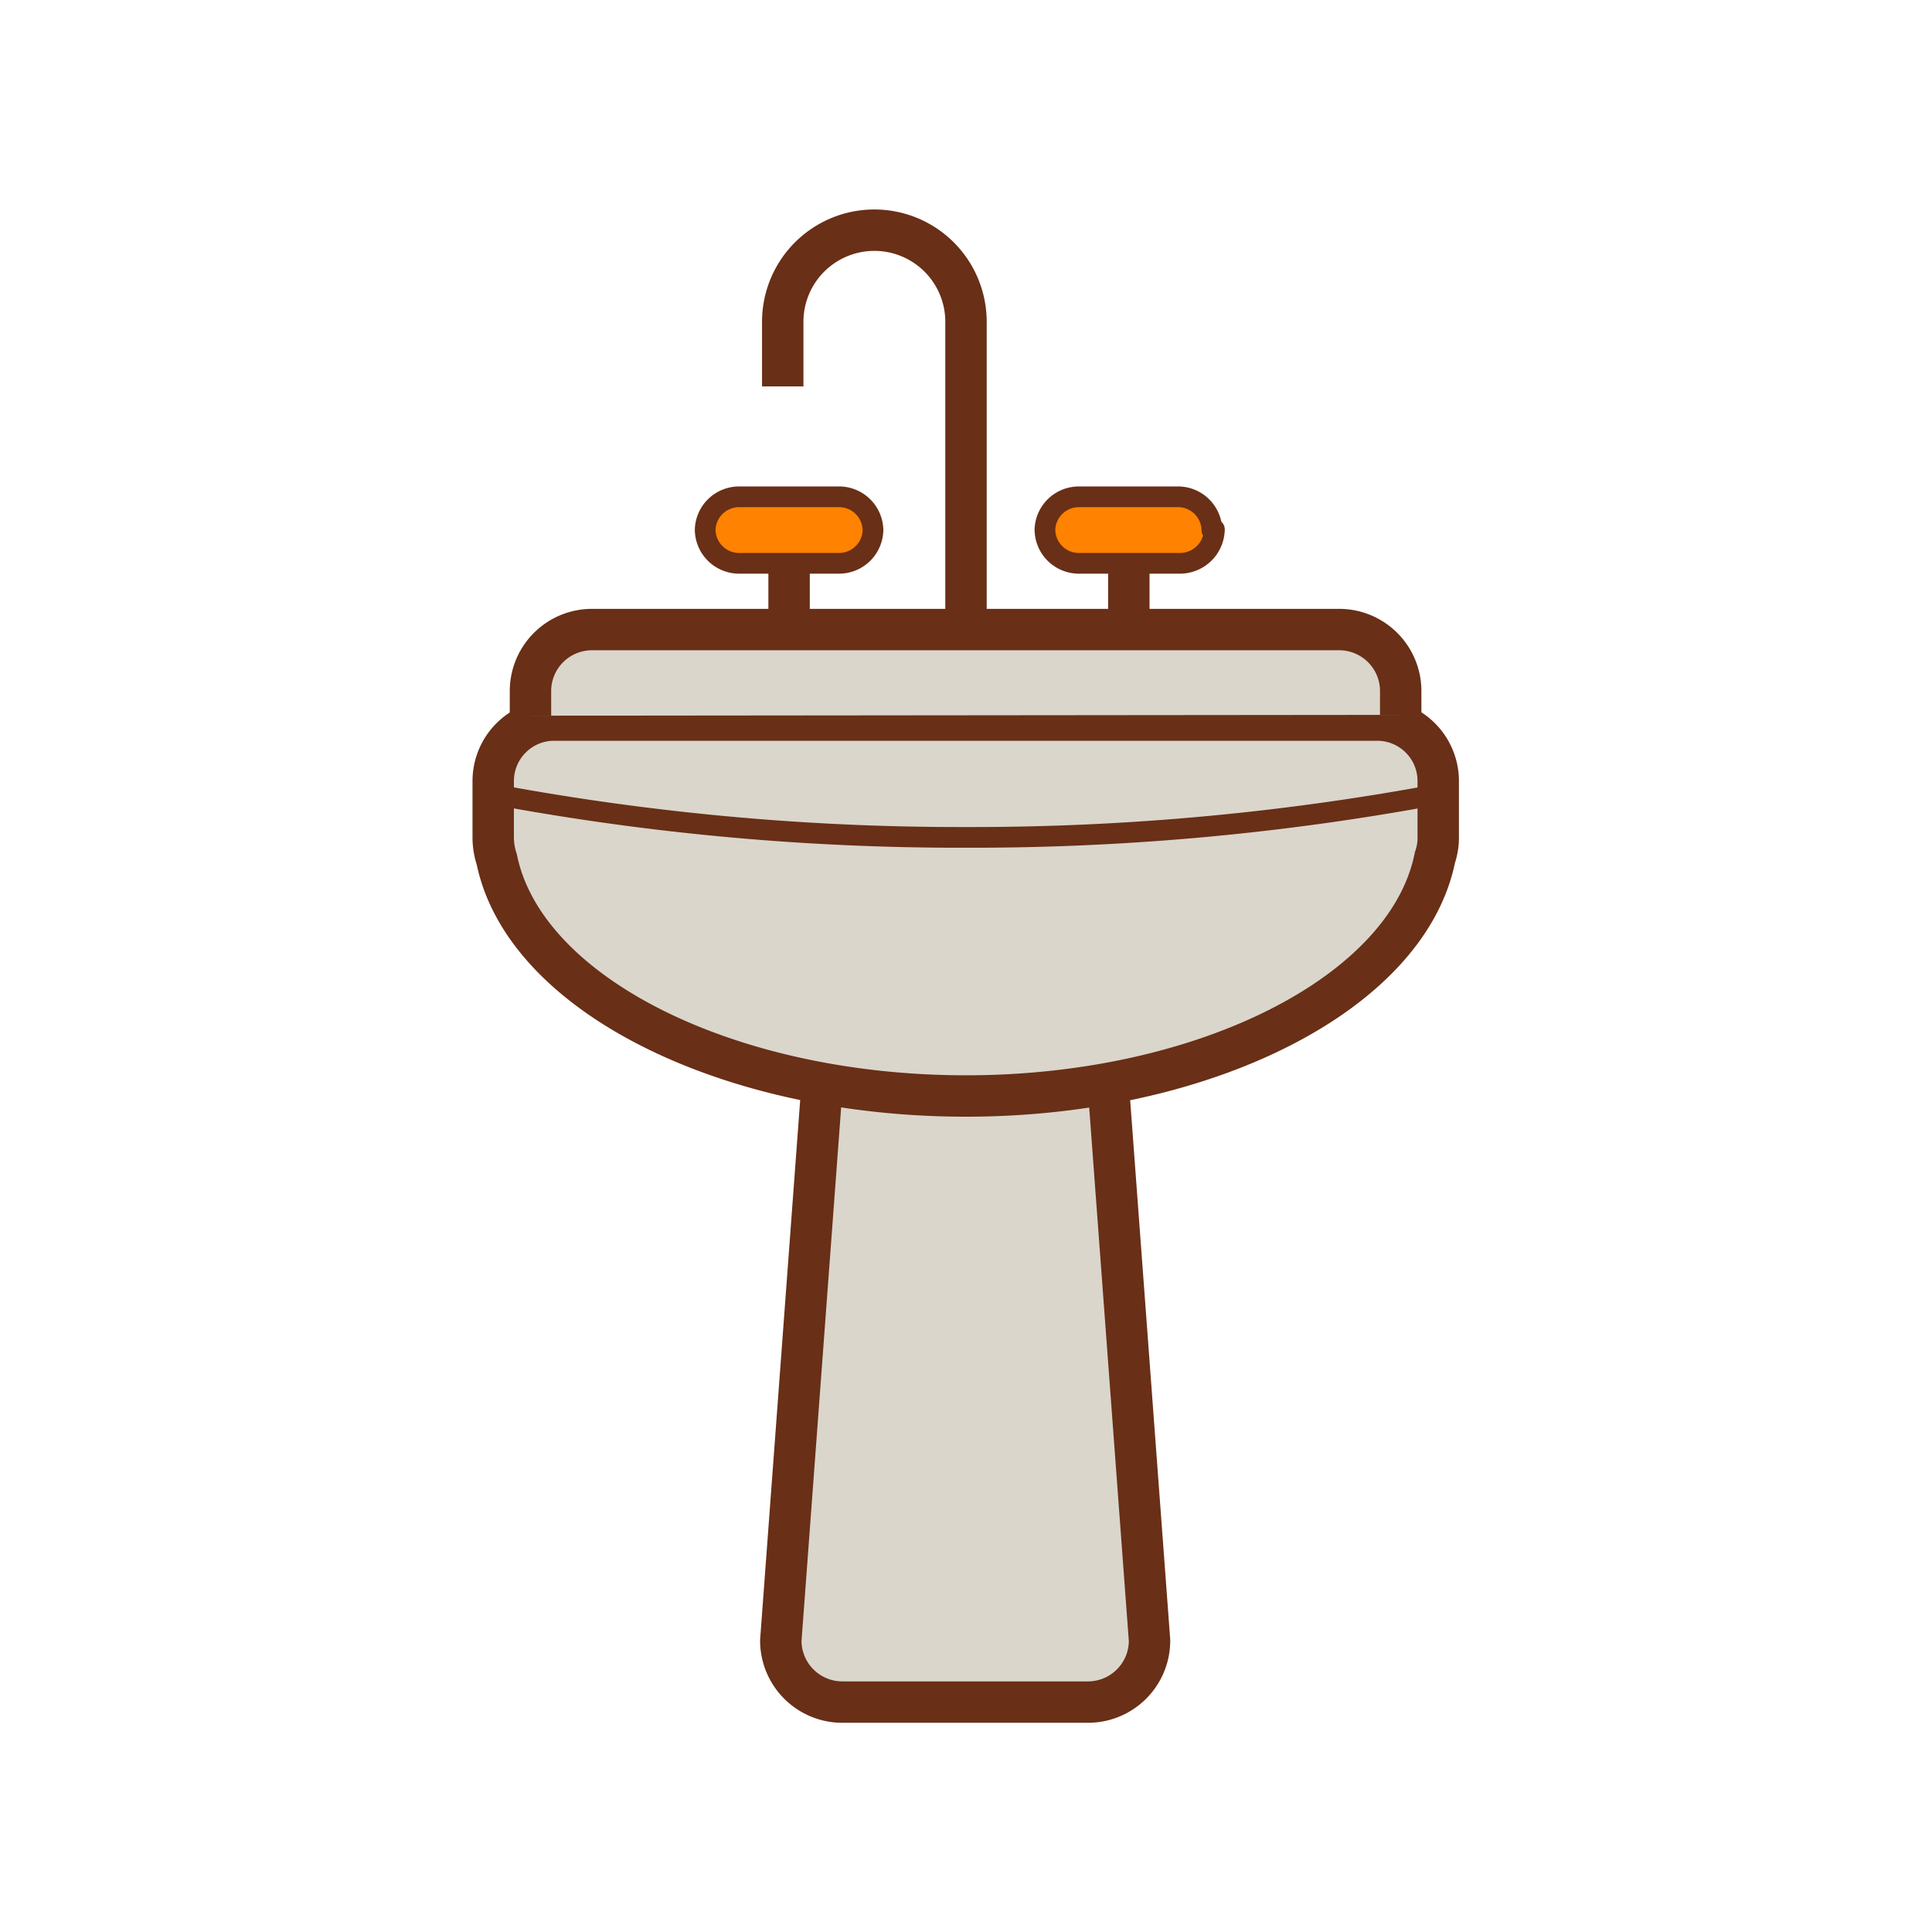<svg xmlns="http://www.w3.org/2000/svg" width="70" height="70" viewBox="0 0 70 70"><g data-name="Слой 2"><g data-name="Слой 1"><path fill="none" d="M0 0h70v70H0z"/><path d="M40.17 39.51l1.48 19.93a2.23 2.23 0 0 1-2.23 2.23h-8.9a2.23 2.23 0 0 1-2.23-2.23l1.48-19.93" fill="#dad6cc" stroke="#692f17" stroke-linejoin="round" stroke-width="1.5"/><path d="M35 39.71c-8.64 0-16-3.69-17-8.57a2.56 2.56 0 0 1-.13-.76v-2.1A2.21 2.21 0 0 1 20 26.09h29.9a2.21 2.21 0 0 1 2.21 2.19v2.11a2.21 2.21 0 0 1-.12.68C51 36 43.62 39.71 35 39.71z" fill="#dad6cc" stroke="#692f17" stroke-miterlimit="10" stroke-width="1.5"/><path d="M50.75 25.9V25a2.23 2.23 0 0 0-2.23-2.19H21.45A2.23 2.23 0 0 0 19.22 25v.93" fill="#dad6cc" stroke="#692f17" stroke-linejoin="round" stroke-width="1.5"/><path d="M52.62 28.68A92.08 92.08 0 0 1 35 30.34a92.05 92.05 0 0 1-17.62-1.66" fill="none" stroke="#692f17" stroke-linejoin="round" stroke-width=".75"/><path d="M35 22.5V11.66a3.32 3.32 0 1 0-6.64 0V14" fill="none" stroke="#692f17" stroke-linejoin="round" stroke-width="1.5"/><path d="M44 19.18a1.25 1.25 0 0 1-1.25 1.23h-3.66a1.23 1.23 0 0 1-1.23-1.23A1.23 1.23 0 0 1 39.09 18h3.57a1.23 1.23 0 0 1 1.25 1.21z" fill="#ff8200" stroke="#692f17" stroke-linejoin="round" stroke-width=".75"/><path fill="none" stroke="#692f17" stroke-linejoin="round" stroke-width="1.5" d="M40.9 22.47v-2"/><path d="M31.63 19.18a1.23 1.23 0 0 1-1.23 1.23h-3.62a1.23 1.23 0 0 1-1.23-1.23A1.23 1.23 0 0 1 26.78 18h3.62a1.23 1.23 0 0 1 1.23 1.23z" fill="#ff8200" stroke="#692f17" stroke-linejoin="round" stroke-width=".75"/><path fill="none" stroke="#692f17" stroke-linejoin="round" stroke-width="1.5" d="M28.59 22.47v-2"/></g></g></svg>